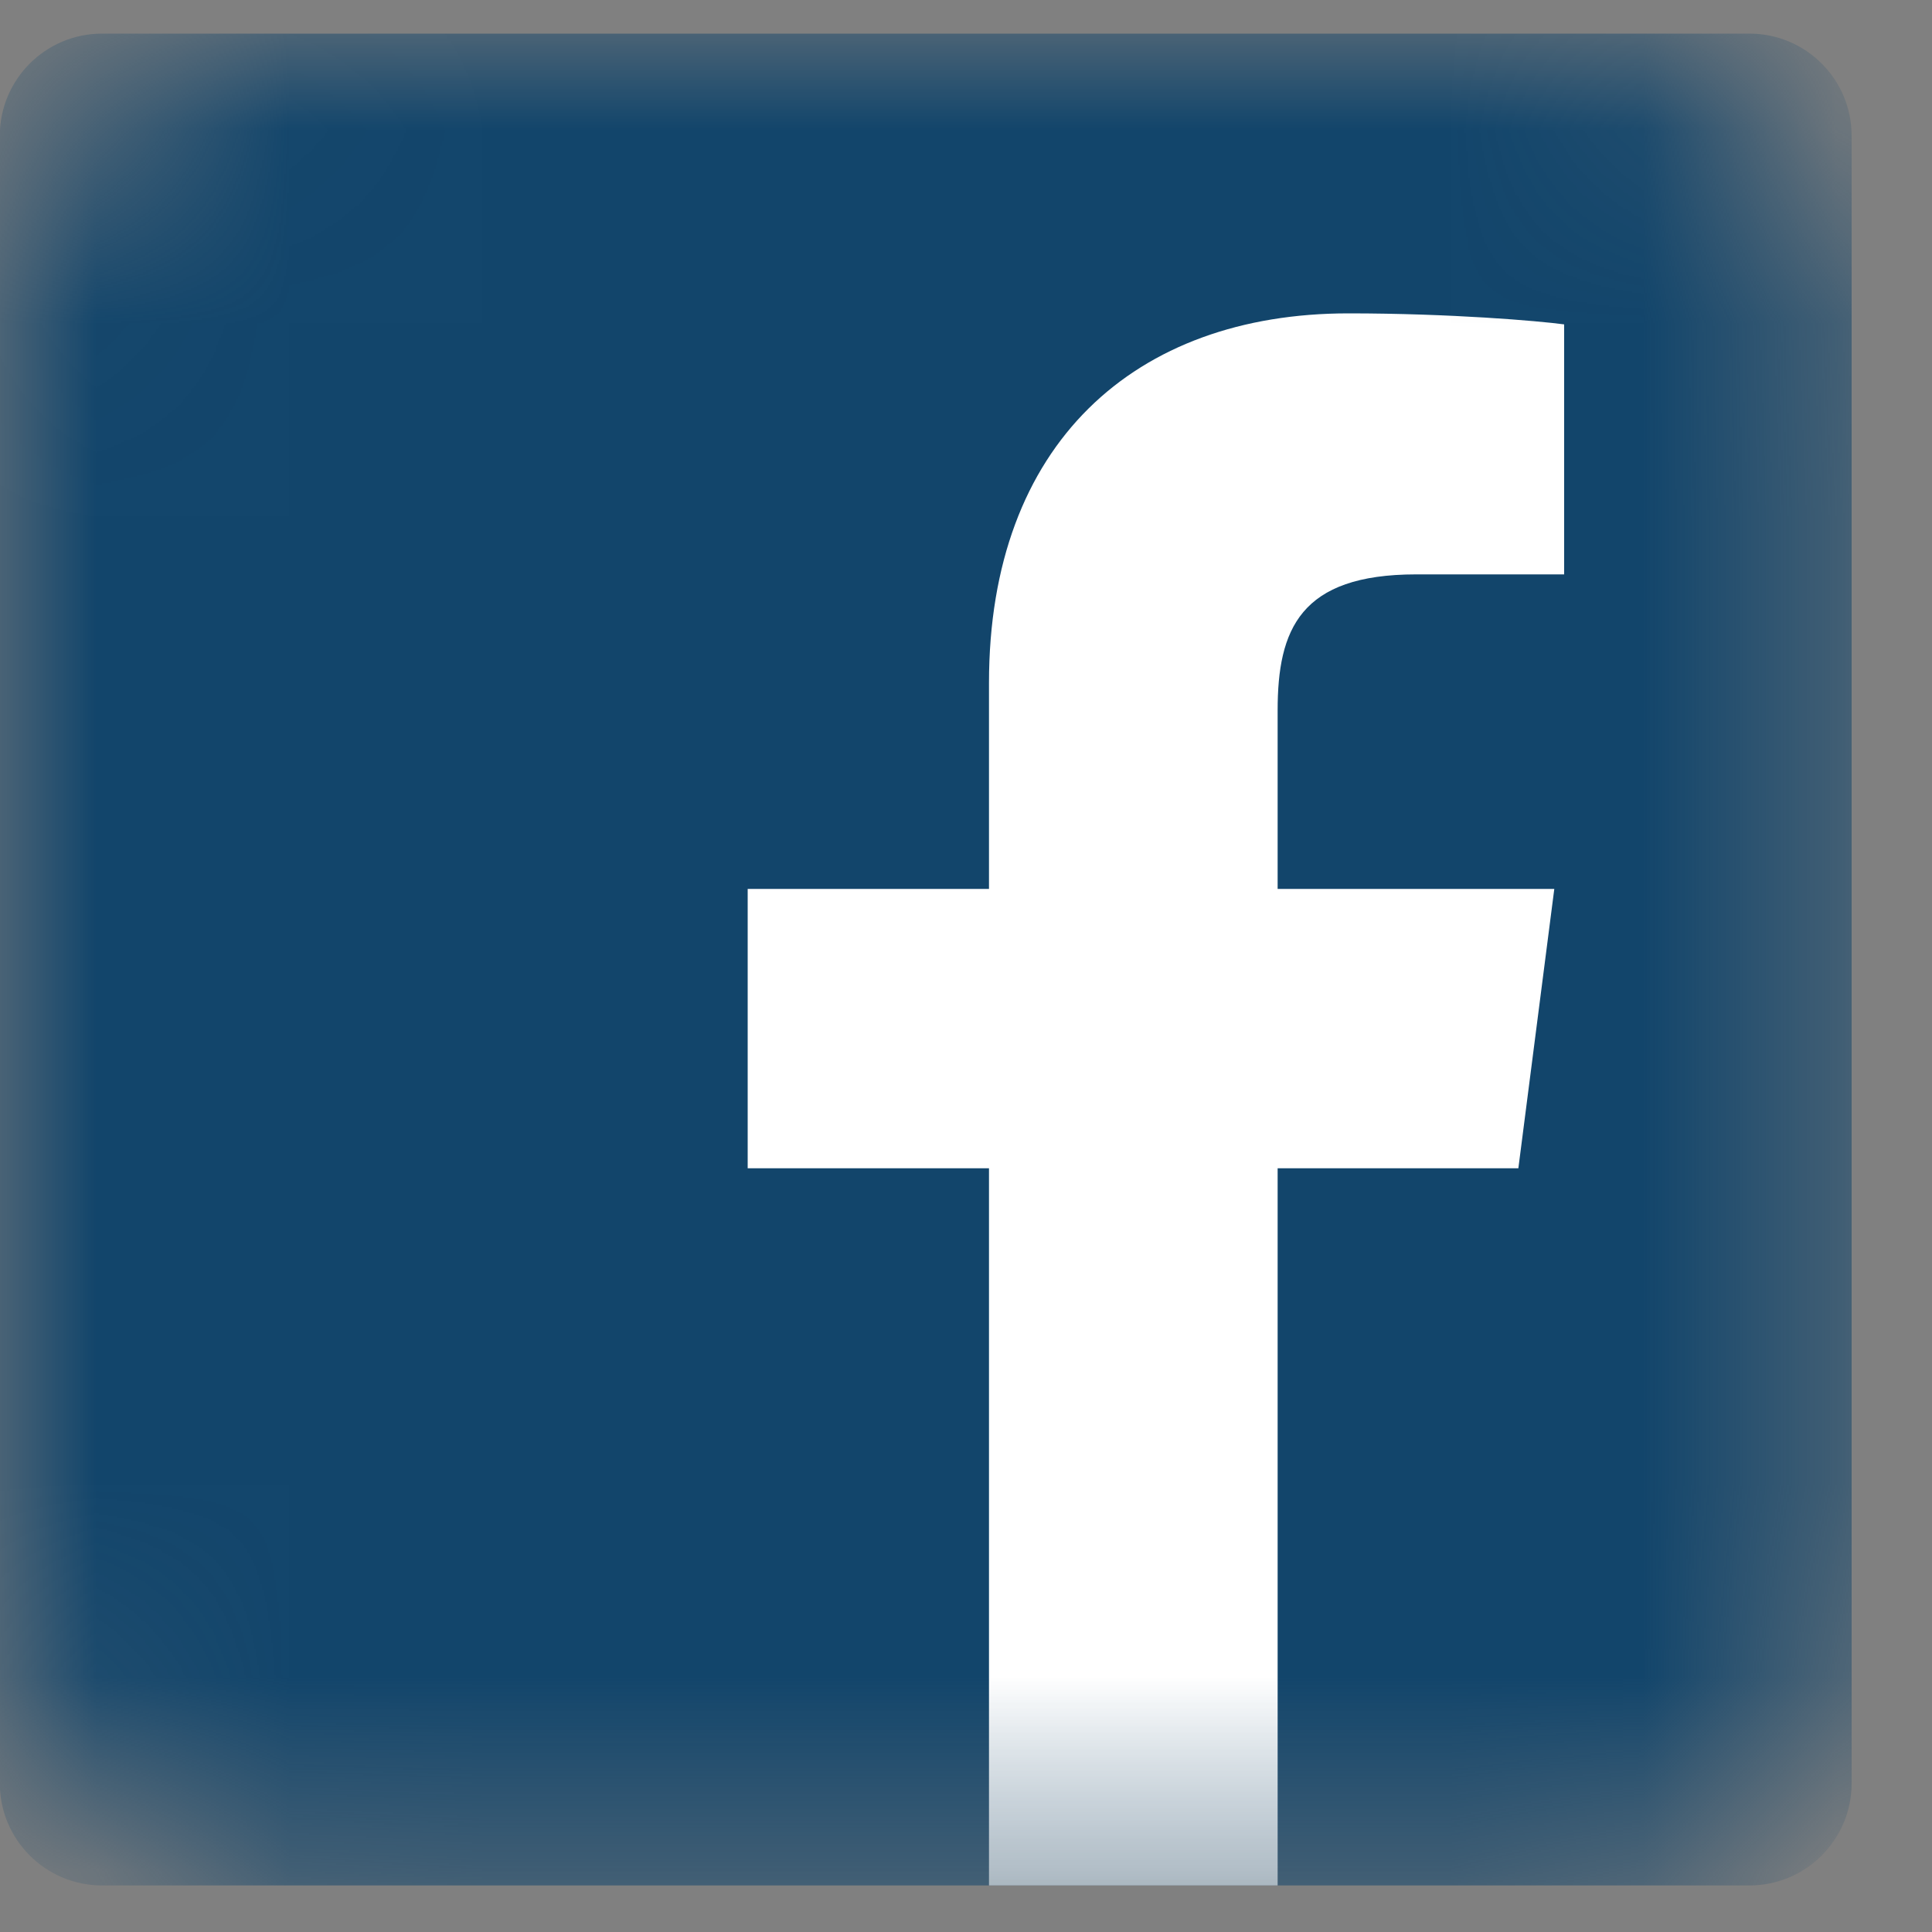 <?xml version="1.0" encoding="UTF-8"?>
<svg width="10px" height="10px" viewBox="0 0 10 10" version="1.1" xmlns="http://www.w3.org/2000/svg" xmlns:xlink="http://www.w3.org/1999/xlink">
    <rect x="0" y="0" width="10" height="10" fill="#808080" stroke="none"/>
    <title>icon_facebook</title>
    <defs>
        <path d="M8.092,0 C8.871,0 9.512,0.595 9.585,1.356 L9.592,1.5 L9.592,8.092 C9.592,8.871 8.997,9.512 8.236,9.585 L8.092,9.592 L1.5,9.592 C0.72,9.592 0.08,8.997 0.007,8.236 L0,8.092 L0,1.5 C0,0.72 0.595,0.08 1.356,0.007 L1.5,0 L8.092,0 Z" id="path-1"></path>
    </defs>
    <g id="Page-1" stroke="none" stroke-width="1" fill="none" fill-rule="evenodd">
        <g id="FairLife---DZ---e-mailový-podpis" transform="translate(-39, -116)">
            <g id="icon_facebook" transform="translate(38.999, 116.174)">
                <mask id="mask-2" fill="white">
                    <use xlink:href="#path-1"></use>
                </mask>
                <g id="Clip-55"></g>
                <path d="M9.056,9.585 C9.348,9.585 9.585,9.348 9.585,9.056 L9.585,0.529 C9.585,0.237 9.348,0 9.056,0 L0.529,0 C0.237,0 0,0.237 0,0.529 L0,9.056 C0,9.348 0.237,9.585 0.529,9.585 L9.056,9.585 Z" id="Fill-54" fill="#12456B" mask="url(#mask-2)"></path>
                <path d="M6.614,9.585 L6.614,5.873 L7.86,5.873 L8.046,4.427 L6.614,4.427 L6.614,3.503 C6.614,3.084 6.73,2.799 7.331,2.799 L8.097,2.799 L8.097,1.505 C7.964,1.487 7.509,1.448 6.98,1.448 C5.876,1.448 5.12,2.122 5.12,3.36 L5.12,4.427 L3.871,4.427 L3.871,5.873 L5.12,5.873 L5.12,9.585 L6.614,9.585 L6.614,9.585 Z" id="Fill-56" fill="#FFFFFF" mask="url(#mask-2)"></path>
            </g>
        </g>
    </g>
</svg>